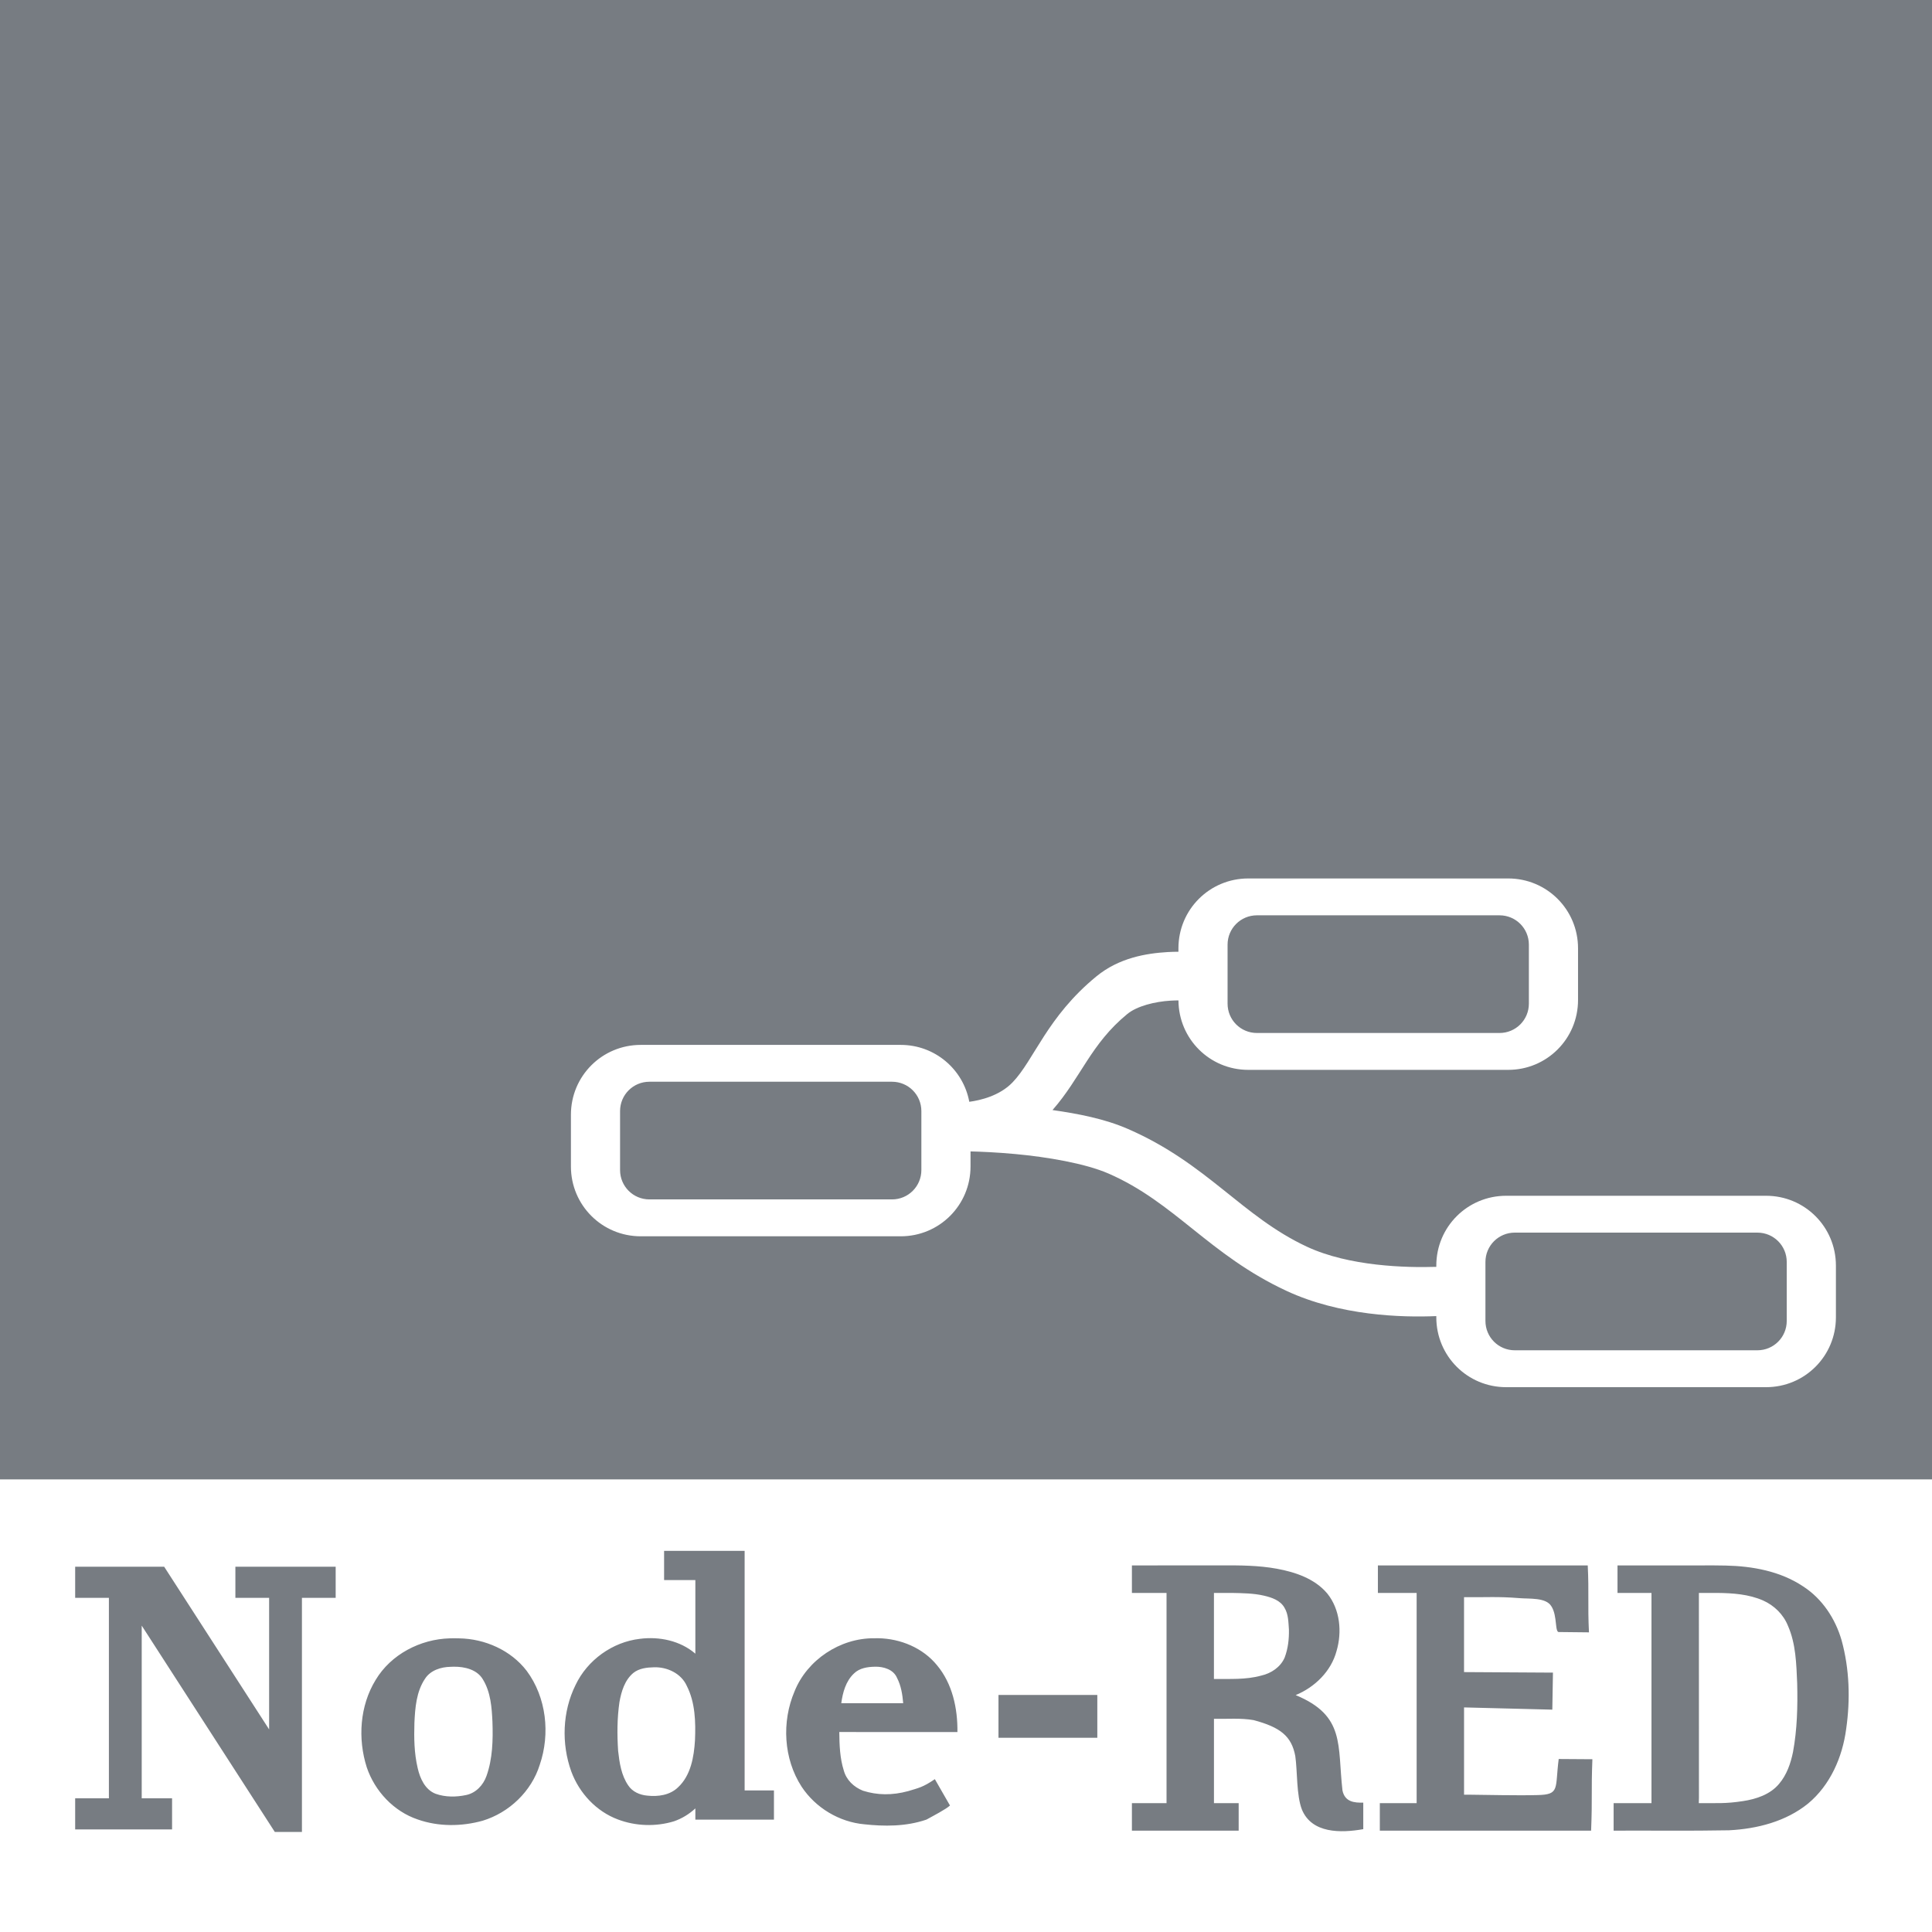 <svg   version="1.1" viewBox="0 0 128 128" xml:space="preserve" xmlns="http://www.w3.org/2000/svg"><g transform="translate(2026.1 987.92)"><path d="m-2026.1-987.92v98.013h128v-98.013zm82.701 58.2h17.221c2.563 0 4.627 2.063 4.627 4.627v3.427c0 2.563-2.063 4.627-4.627 4.627h-17.221c-2.555 0-4.612-2.051-4.625-4.602-0.167 1e-3 -0.34 5e-3 -0.525 0.017-1.046 0.063-2.221 0.358-2.863 0.883-2.425 1.986-3.069 4.217-4.957 6.365 1.702 0.243 3.452 0.579 4.989 1.248 5.264 2.289 7.566 5.804 11.87 7.807 2.804 1.305 6.57 1.395 8.569 1.333v-0.082c0-2.563 2.063-4.627 4.627-4.627h17.221c2.563 0 4.627 2.063 4.627 4.627v3.427c0 2.563-2.063 4.627-4.627 4.627h-17.221c-2.563 0-4.627-2.063-4.627-4.627v-0.082c-2.282 0.098-6.375-0.018-9.929-1.673-5.129-2.388-7.388-5.857-11.795-7.774-1.547-0.673-4.086-1.098-6.167-1.29-1.265-0.117-2.305-0.157-2.968-0.174v0.997c0 2.563-2.063 4.627-4.627 4.627h-17.221c-2.563 0-4.627-2.063-4.627-4.627v-3.427c0-2.563 2.063-4.627 4.627-4.627h17.221c2.27 0 4.145 1.619 4.545 3.77 0.738-0.099 2.004-0.394 2.862-1.282 1.432-1.482 2.283-4.344 5.565-7.032 1.503-1.231 3.31-1.522 4.711-1.606 0.252-0.015 0.489-0.02 0.718-0.021v-0.229c0-2.563 2.063-4.627 4.627-4.627zm0.574 2.442c-1.078 0-1.945 0.868-1.945 1.945v3.906c0 1.078 0.867 1.945 1.945 1.945h16.072c1.078 0 1.945-0.868 1.945-1.945v-3.906c0-1.078-0.868-1.945-1.945-1.945zm-40.249 11.026c-1.078 0-1.945 0.868-1.945 1.945v3.906c0 1.078 0.868 1.945 1.945 1.945h16.072c1.077 0 1.945-0.868 1.945-1.945v-3.906c0-1.078-0.868-1.945-1.945-1.945zm57.333 9.996c-1.078 0-1.945 0.868-1.945 1.945v3.906c0 1.078 0.867 1.945 1.945 1.945h16.072c1.078 0 1.945-0.868 1.945-1.945v-3.906c0-1.078-0.868-1.945-1.945-1.945zm-56.361 21.084v1.937h2.071v4.876c-1-0.863-2.391-1.151-3.68-0.984-1.815 0.212-3.472 1.406-4.256 3.056-0.875 1.766-0.948 3.892-0.282 5.738 0.528 1.427 1.656 2.642 3.093 3.175 1.176 0.444 2.503 0.486 3.705 0.121 0.527-0.181 1.012-0.477 1.42-0.856v0.746c1.736-1e-5 3.471 0 5.207 0v-1.937h-1.942v-15.873zm69.476 0.962c-0.284-2.8e-4 -0.569 2e-3 -0.853 4e-3 -2.048-2.9e-4 -3.41-8.8e-4 -5.457-1e-3v1.823h2.251v13.927h-2.508v1.822c2.692-0.011 4.956 0.025 7.648-0.024 1.857-0.094 3.77-0.581 5.237-1.773 1.466-1.218 2.276-3.074 2.521-4.935 0.281-1.952 0.223-3.971-0.302-5.877-0.413-1.436-1.289-2.765-2.559-3.579-1.504-1.003-3.344-1.337-5.124-1.375-0.284-8e-3 -0.569-0.01-0.853-0.011zm-32.562 2e-3c-1.973 1e-3 -3.947 1e-3 -5.92 5.9e-4v1.823h2.294v13.927h-2.294v1.822h7.073v-1.822h-1.637v-5.586c0.879 0.016 1.774-0.064 2.629 0.086 1.753 0.469 2.514 1.051 2.76 2.387 0.144 0.995 0.069 2.594 0.438 3.538 0.657 1.59 2.574 1.563 4.065 1.299v-1.759c-0.57 0.018-1.22-0.034-1.378-0.806-0.343-3.006 0.199-4.95-3.101-6.317 1.264-0.52 2.351-1.576 2.708-2.918 0.375-1.27 0.236-2.756-0.612-3.811-0.829-0.985-2.112-1.417-3.34-1.643-1.213-0.222-2.453-0.228-3.683-0.222zm10.377 5.9e-4v1.823h2.567v13.927h-2.439v1.822h13.998c0.089-2.198 0-2.533 0.085-4.731l-2.232-0.015c-0.255 1.964 0.102 2.359-1.415 2.39-1.335 0.036-3.392-0.016-4.542-0.026h-0.314v-5.782c0.891 0.018 5.848 0.148 5.848 0.148l0.042-2.453s-5.214-0.033-5.891-0.035v-4.965c1.485 0.02 2.187-0.054 3.669 0.065 0.649 0.059 1.753-0.059 2.113 0.533 0.428 0.644 0.205 1.805 0.538 1.713l1.957 0.021c-0.091-1.835 0.01-2.599-0.081-4.434zm-86.309 0.088v2.062h2.235v13.281h-2.235v2.062h6.42v-2.062h-2.011v-11.442c2.94 4.557 5.88 9.114 8.819 13.671h1.796v-15.511h2.235v-2.062h-6.644v2.062h2.235v8.716c-2.318-3.593-4.635-7.185-6.953-10.778zm75.447 1.735h1.193c0.721 0.015 1.455 0.024 2.124 0.182 0.514 0.121 1.08 0.307 1.355 0.797 0.265 0.434 0.259 0.964 0.296 1.455 0.01 0.636-0.057 1.243-0.283 1.848-0.272 0.633-0.893 1.046-1.55 1.194-1.024 0.285-2.082 0.213-3.136 0.225zm32.129 0h1.217c1.02 0.011 2.082 0.082 3.036 0.501 0.735 0.326 1.347 0.925 1.647 1.675 0.527 1.196 0.556 2.527 0.612 3.807 0.038 1.533 0 3.058-0.277 4.56-0.157 0.76-0.412 1.505-0.925 2.109-0.59 0.706-1.521 1.01-2.388 1.14-1.182 0.182-1.738 0.126-2.929 0.135 0.024-0.472 0-0.95 0.01-1.425zm-54.362 3.002c-0.098-2e-3 -0.196-8.8e-4 -0.293 2e-3v-1.6e-4c-2.244-0.013-4.425 1.43-5.261 3.518-0.859 2.014-0.73 4.465 0.469 6.316 0.923 1.399 2.495 2.344 4.166 2.492 1.274 0.137 2.725 0.162 4.104-0.312 0.418-0.23 1.297-0.687 1.56-0.934-0.179-0.297-0.758-1.332-1.003-1.746-0.795 0.545-1.081 0.582-1.764 0.792-1.069 0.291-2.05 0.274-2.997-0.025-0.62-0.248-1.099-0.718-1.27-1.334-0.262-0.825-0.291-1.698-0.3-2.556 2.609 6e-3 5.218 5.9e-4 7.827 2e-3 0.019-1.561-0.33-3.202-1.352-4.425-0.937-1.151-2.418-1.763-3.886-1.79zm-28.082 2e-3c-0.104 3e-4 -0.208 2e-3 -0.312 5e-3 -1.95 0.052-3.901 1.06-4.913 2.756-1.051 1.714-1.192 3.893-0.589 5.787 0.532 1.58 1.788 2.922 3.379 3.457 1.378 0.485 2.907 0.472 4.306 0.081 1.753-0.535 3.228-1.943 3.776-3.701 0.705-2.052 0.443-4.47-0.866-6.229-1.049-1.365-2.766-2.124-4.471-2.15-0.104-5e-3 -0.208-6e-3 -0.312-6e-3zm-0.039 1.884c0.713-6e-3 1.54 0.186 1.924 0.848 0.515 0.842 0.585 1.864 0.629 2.805 0.042 1.2 0.01 2.453-0.394 3.583-0.212 0.606-0.702 1.131-1.345 1.265-0.663 0.142-1.379 0.148-2.023-0.081-0.703-0.268-1.039-1.023-1.193-1.71-0.232-0.986-0.245-1.981-0.215-2.986 0.045-0.993 0.126-2.07 0.702-2.926 0.363-0.564 1.058-0.781 1.699-0.791 0.072-2e-3 0.145-5e-3 0.217-8e-3zm27.891 0c0.565-0.014 1.231 0.177 1.468 0.745 0.268 0.515 0.358 1.1 0.407 1.673h-4.102c0.095-0.704 0.298-1.463 0.844-1.972 0.361-0.356 0.897-0.437 1.383-0.445zm-14.631 0.038c0.868-0.027 1.794 0.405 2.164 1.223 0.568 1.109 0.599 2.414 0.547 3.621-0.067 1.083-0.272 2.319-1.119 3.106-0.535 0.524-1.331 0.634-2.046 0.553-0.489-0.043-0.98-0.255-1.257-0.677-0.461-0.67-0.582-1.502-0.67-2.293-0.07-1.072-0.068-2.155 0.087-3.22 0.124-0.707 0.351-1.465 0.923-1.94 0.386-0.306 0.895-0.363 1.371-0.373zm22.819 1.832v2.837h6.548v-2.837z" fill="#777c82" stroke-linecap="round"  style="paint-order:markers stroke fill"/></g></svg>

